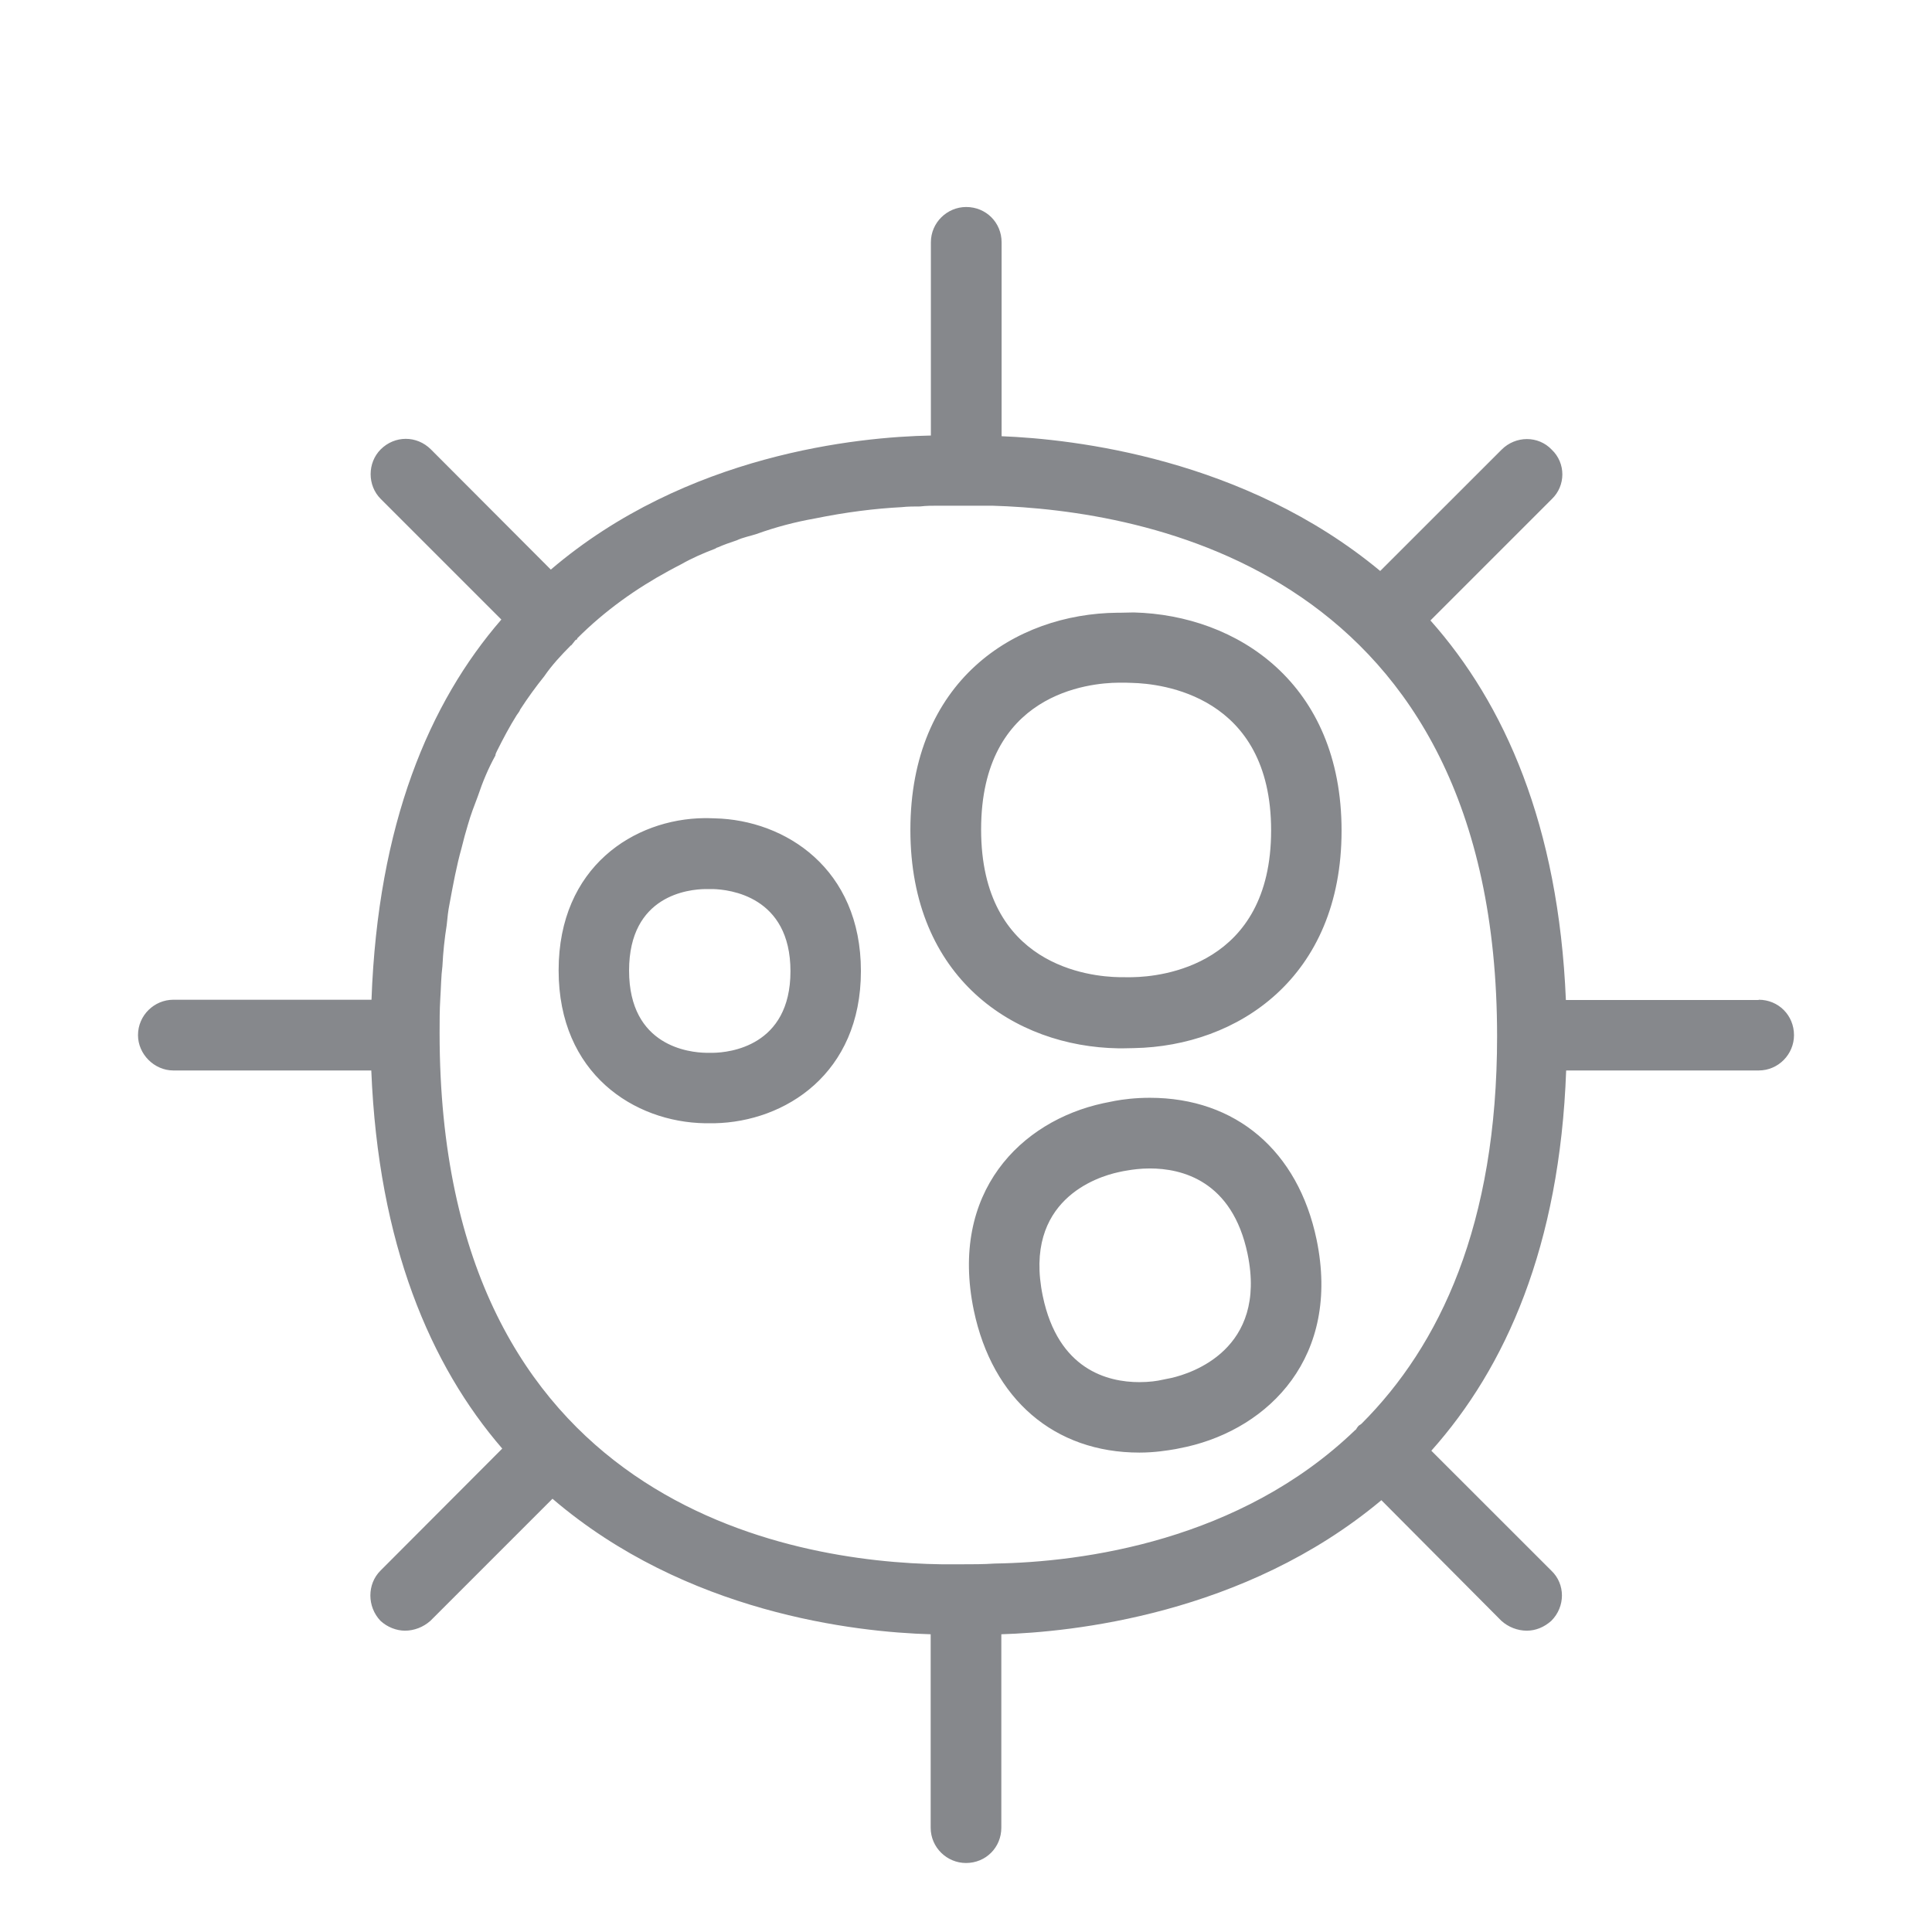 <svg width="28" height="28" viewBox="0 0 28 28" fill="none" xmlns="http://www.w3.org/2000/svg">
<path fill-rule="evenodd" clip-rule="evenodd" d="M16.418 14.162C16.821 14.155 18.422 14.001 18.422 12.035C18.422 10.071 16.821 9.907 16.407 9.897C16.356 9.894 16.298 9.894 16.244 9.894H16.209C15.789 9.897 14.219 10.044 14.219 12.021C14.219 14.001 15.8 14.155 16.223 14.162H16.281C16.329 14.165 16.377 14.162 16.418 14.162ZM16.431 8.876C17.931 8.914 19.443 9.904 19.443 12.038C19.443 14.175 17.931 15.162 16.435 15.19L16.281 15.193H16.206C14.707 15.169 13.194 14.182 13.194 12.028C13.194 9.873 14.7 8.893 16.199 8.88H16.244L16.431 8.876ZM10.339 15.258C10.561 15.254 11.456 15.169 11.456 14.076C11.456 12.984 10.565 12.892 10.336 12.885H10.223C9.987 12.888 9.117 12.97 9.117 14.066C9.117 15.169 9.998 15.254 10.233 15.258H10.339ZM10.36 11.86C11.381 11.884 12.477 12.588 12.477 14.073C12.477 15.562 11.377 16.258 10.356 16.279H10.216C9.195 16.262 8.096 15.565 8.096 14.063C8.096 12.56 9.195 11.867 10.209 11.857H10.254L10.36 11.86ZM16.978 19.97C17.261 19.905 18.368 19.56 18.081 18.174C17.859 17.108 17.125 16.934 16.664 16.934C16.527 16.934 16.411 16.951 16.346 16.962C16.302 16.968 16.25 16.979 16.206 16.989C15.909 17.054 14.823 17.388 15.113 18.785C15.335 19.85 16.052 20.031 16.513 20.031C16.657 20.031 16.773 20.014 16.845 19.997C16.886 19.99 16.937 19.977 16.978 19.97ZM16.664 15.91C17.91 15.91 18.812 16.678 19.081 17.965C19.433 19.662 18.395 20.694 17.203 20.967L17.039 21.001C16.923 21.021 16.735 21.052 16.513 21.052C15.281 21.052 14.383 20.28 14.113 18.99C13.758 17.276 14.796 16.248 15.988 15.989C16.046 15.978 16.107 15.965 16.162 15.954C16.271 15.934 16.448 15.91 16.664 15.91ZM19.734 20.632C20.867 19.498 21.697 17.75 21.697 15.019C21.697 8.241 16.575 7.394 14.379 7.329H13.59C13.508 7.329 13.426 7.329 13.334 7.34C13.252 7.34 13.16 7.34 13.068 7.35C12.682 7.37 12.262 7.422 11.811 7.514C11.524 7.565 11.248 7.637 10.964 7.739C10.872 7.77 10.77 7.787 10.677 7.831C10.585 7.862 10.493 7.893 10.401 7.934C10.39 7.934 10.38 7.944 10.36 7.954C10.196 8.016 10.032 8.087 9.868 8.18C9.806 8.21 9.755 8.241 9.694 8.272C9.223 8.528 8.772 8.845 8.365 9.252C8.365 9.262 8.365 9.272 8.345 9.272C8.324 9.293 8.314 9.313 8.294 9.334C8.294 9.334 8.283 9.354 8.273 9.354C8.13 9.498 7.997 9.641 7.887 9.802C7.764 9.955 7.652 10.109 7.539 10.283C7.529 10.314 7.508 10.334 7.488 10.365C7.385 10.529 7.293 10.703 7.201 10.887C7.191 10.908 7.18 10.928 7.18 10.949C7.078 11.133 6.996 11.328 6.924 11.543C6.873 11.676 6.822 11.809 6.781 11.953C6.75 12.055 6.719 12.168 6.689 12.291C6.617 12.547 6.566 12.823 6.515 13.1C6.494 13.202 6.484 13.305 6.474 13.407C6.443 13.602 6.422 13.796 6.412 14.001C6.392 14.155 6.392 14.309 6.381 14.473C6.371 14.636 6.371 14.8 6.371 14.971C6.371 21.82 11.463 22.64 13.648 22.671H13.915C14.089 22.671 14.259 22.671 14.417 22.66C15.694 22.64 17.971 22.332 19.638 20.728C19.659 20.718 19.659 20.697 19.679 20.677C19.693 20.653 19.713 20.653 19.734 20.632ZM25.488 14.489C25.775 14.489 26 14.715 26 15.002C26 15.278 25.775 15.514 25.488 15.514H22.698C22.606 18.061 21.82 19.82 20.744 21.025L22.483 22.763C22.688 22.957 22.688 23.285 22.483 23.49C22.38 23.582 22.257 23.633 22.128 23.633C21.994 23.633 21.861 23.582 21.759 23.49L20.02 21.742C18.03 23.408 15.513 23.654 14.512 23.685V26.488C14.512 26.775 14.287 27 14 27C13.723 27 13.488 26.775 13.488 26.488V23.685C12.392 23.654 9.94 23.377 8.007 21.721L6.238 23.49C6.135 23.582 6.002 23.633 5.869 23.633C5.746 23.633 5.613 23.582 5.514 23.49C5.319 23.285 5.319 22.957 5.514 22.763L7.279 20.994C6.238 19.789 5.483 18.03 5.381 15.514H2.512C2.236 15.514 2 15.278 2 15.002C2 14.715 2.236 14.489 2.512 14.489H5.384C5.476 11.942 6.221 10.184 7.266 8.979L5.517 7.23C5.323 7.036 5.323 6.708 5.517 6.513C5.722 6.309 6.04 6.309 6.245 6.513L7.983 8.255C9.947 6.578 12.439 6.332 13.491 6.312V3.512C13.491 3.225 13.727 3 14.003 3C14.29 3 14.516 3.225 14.516 3.512V6.322C15.557 6.363 18.033 6.64 20.003 8.275L21.762 6.517C21.967 6.312 22.295 6.312 22.489 6.517C22.694 6.711 22.694 7.039 22.489 7.234L20.731 8.992C21.803 10.198 22.588 11.956 22.694 14.493H25.488V14.489Z" fill="#86888C"/>
</svg>
